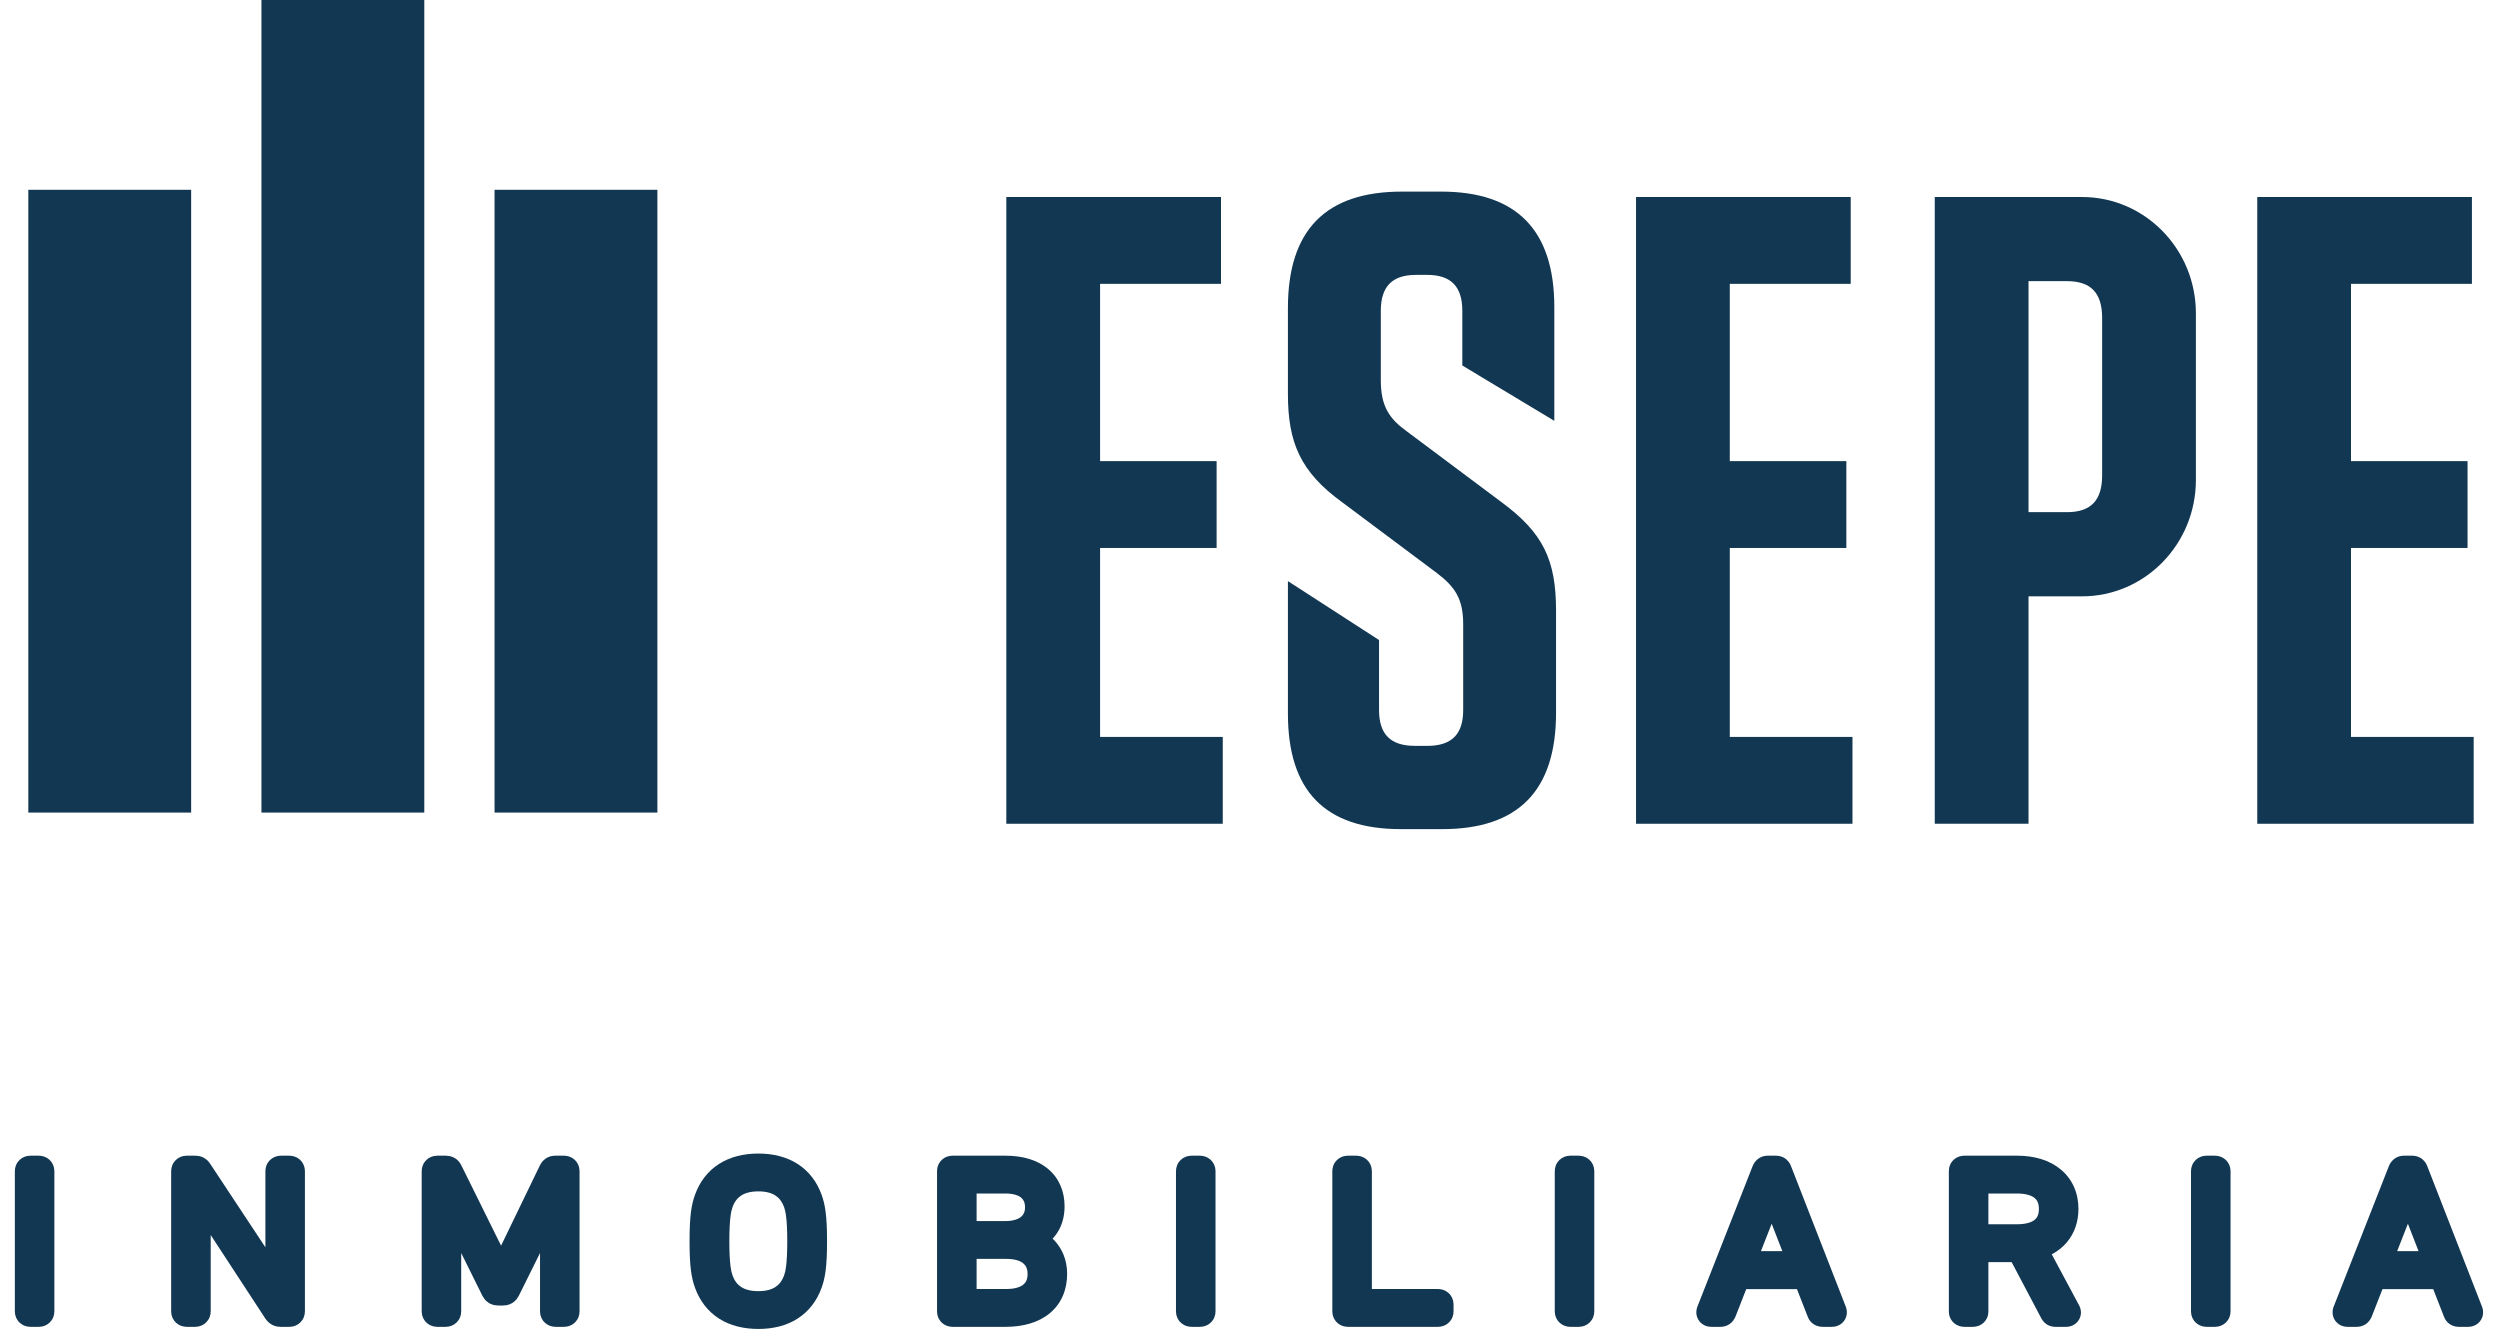 <svg width="95" height="51" viewBox="0 0 95 51" fill="none" xmlns="http://www.w3.org/2000/svg">
<path fill-rule="evenodd" clip-rule="evenodd" d="M73.521 7.486H79.115C81.506 7.486 83.444 9.466 83.444 11.909V18.238C83.444 20.68 81.506 22.661 79.115 22.661H77.084V31.303H73.521V7.486ZM78.549 19.462C79.448 19.462 79.881 19.02 79.881 18.067V12.079C79.881 11.126 79.448 10.684 78.549 10.684H77.084V19.462H78.549Z" fill="#123752"/>
<path d="M57.066 19.088L53.47 16.4C52.804 15.924 52.471 15.447 52.471 14.461V11.807C52.471 10.888 52.904 10.446 53.803 10.446H54.236C55.135 10.446 55.568 10.888 55.568 11.807V13.889L59.064 15.992V11.671C59.064 8.745 57.632 7.281 54.768 7.281H53.27C50.373 7.281 48.941 8.745 48.941 11.705V14.971C48.941 16.809 49.408 17.931 51.006 19.088L54.602 21.776C55.268 22.287 55.601 22.729 55.601 23.716V26.982C55.601 27.901 55.168 28.343 54.236 28.343H53.77C52.837 28.343 52.404 27.901 52.404 26.982V24.322L48.941 22.082V27.118C48.941 30.044 50.34 31.507 53.237 31.507H54.802C57.699 31.507 59.13 30.044 59.13 27.084V23.205C59.13 21.266 58.631 20.245 57.066 19.088Z" fill="#123752"/>
<path d="M38.24 7.486V31.303H46.465V28.003H41.803V20.823H46.231V17.523H41.803V10.786H46.398V7.486H38.24Z" fill="#123752"/>
<path d="M62.169 7.486V31.303H70.394V28.003H65.732V20.823H70.161V17.523H65.732V10.786H70.327V7.486H62.169Z" fill="#123752"/>
<path d="M85.776 7.486V31.303H94V28.003H89.338V20.823H93.767V17.523H89.338V10.786H93.933V7.486H85.776Z" fill="#123752"/>
<path d="M9.935 30.878H16.123V0H9.935V30.878Z" fill="#123752"/>
<path d="M1.076 30.878H7.264V7.212H1.076V30.878Z" fill="#123752"/>
<path d="M18.793 30.878H24.981V7.212H18.793V30.878Z" fill="#123752"/>
<path d="M1.064 44.497C1.064 44.449 1.099 44.416 1.152 44.416H1.478C1.531 44.416 1.566 44.449 1.566 44.497V49.839C1.566 49.887 1.531 49.92 1.478 49.92H1.152C1.099 49.92 1.064 49.887 1.064 49.839V44.497Z" fill="#123752" stroke="#123752"/>
<path d="M7.004 44.497C7.004 44.449 7.039 44.416 7.092 44.416H7.418C7.481 44.416 7.534 44.432 7.568 44.497L10.559 49.021H10.585V44.497C10.585 44.449 10.62 44.416 10.673 44.416H10.999C11.052 44.416 11.087 44.449 11.087 44.497V49.839C11.087 49.887 11.052 49.92 10.999 49.92H10.655C10.602 49.92 10.549 49.903 10.506 49.839L7.542 45.306H7.507V49.839C7.507 49.887 7.471 49.92 7.418 49.92H7.092C7.039 49.92 7.004 49.887 7.004 49.839V44.497Z" fill="#123752" stroke="#123752"/>
<path d="M16.524 44.497C16.524 44.449 16.559 44.416 16.612 44.416H16.947C17.009 44.416 17.052 44.44 17.079 44.497L19.028 48.438H19.063L20.969 44.497C20.995 44.44 21.039 44.416 21.092 44.416H21.436C21.489 44.416 21.523 44.449 21.523 44.497V49.839C21.523 49.887 21.489 49.92 21.436 49.92H21.109C21.056 49.92 21.021 49.887 21.021 49.839V45.533H20.995L19.265 49.021C19.231 49.086 19.196 49.11 19.108 49.11H18.931C18.851 49.11 18.817 49.086 18.781 49.021L17.052 45.533H17.026V49.839C17.026 49.887 16.991 49.92 16.938 49.92H16.612C16.559 49.92 16.524 49.887 16.524 49.839V44.497Z" fill="#123752" stroke="#123752"/>
<path fill-rule="evenodd" clip-rule="evenodd" d="M26.703 47.168C26.703 48.115 26.774 48.471 26.88 48.762C27.171 49.571 27.84 50 28.82 50C29.79 50 30.461 49.571 30.752 48.762C30.857 48.471 30.928 48.115 30.928 47.168C30.928 46.221 30.857 45.865 30.752 45.573C30.461 44.764 29.79 44.335 28.82 44.335C27.84 44.335 27.171 44.764 26.88 45.573C26.774 45.865 26.703 46.221 26.703 47.168ZM28.82 44.772C29.56 44.772 30.045 45.096 30.266 45.703C30.346 45.922 30.416 46.277 30.416 47.168C30.416 48.058 30.346 48.414 30.266 48.632C30.045 49.24 29.56 49.564 28.82 49.564C28.07 49.564 27.585 49.24 27.365 48.632C27.286 48.414 27.215 48.058 27.215 47.168C27.215 46.277 27.286 45.922 27.365 45.703C27.585 45.096 28.07 44.772 28.82 44.772Z" fill="#123752"/>
<path d="M26.88 48.762L27.35 48.593L27.35 48.592L26.88 48.762ZM30.752 48.762L30.281 48.593L30.281 48.593L30.752 48.762ZM30.752 45.573L30.281 45.742L30.281 45.743L30.752 45.573ZM26.88 45.573L27.35 45.743L27.35 45.742L26.88 45.573ZM30.266 45.703L30.736 45.532L30.736 45.532L30.266 45.703ZM30.266 48.632L30.736 48.803L30.736 48.803L30.266 48.632ZM27.365 48.632L27.835 48.462L27.835 48.462L27.365 48.632ZM27.365 45.703L27.835 45.874L27.835 45.873L27.365 45.703ZM27.35 48.592C27.273 48.381 27.203 48.094 27.203 47.168H26.203C26.203 48.136 26.274 48.56 26.41 48.933L27.35 48.592ZM28.82 49.5C28.402 49.5 28.089 49.409 27.861 49.263C27.637 49.12 27.462 48.904 27.35 48.593L26.409 48.932C26.588 49.429 26.894 49.832 27.323 50.106C27.747 50.377 28.258 50.5 28.82 50.5V49.5ZM30.281 48.593C30.169 48.904 29.994 49.12 29.771 49.264C29.543 49.409 29.232 49.5 28.82 49.5V50.5C29.378 50.5 29.887 50.377 30.31 50.106C30.737 49.832 31.043 49.43 31.222 48.932L30.281 48.593ZM30.428 47.168C30.428 48.093 30.358 48.381 30.281 48.593L31.222 48.932C31.356 48.56 31.428 48.137 31.428 47.168H30.428ZM30.281 45.743C30.358 45.954 30.428 46.243 30.428 47.168H31.428C31.428 46.199 31.356 45.776 31.222 45.404L30.281 45.743ZM28.82 44.835C29.232 44.835 29.543 44.926 29.771 45.072C29.994 45.215 30.169 45.431 30.281 45.742L31.222 45.404C31.043 44.906 30.737 44.503 30.31 44.23C29.887 43.959 29.378 43.835 28.82 43.835V44.835ZM27.35 45.742C27.462 45.431 27.637 45.215 27.861 45.072C28.089 44.927 28.402 44.835 28.82 44.835V43.835C28.258 43.835 27.747 43.959 27.323 44.23C26.894 44.503 26.588 44.906 26.409 45.404L27.35 45.742ZM27.203 47.168C27.203 46.242 27.273 45.954 27.35 45.743L26.41 45.403C26.274 45.776 26.203 46.2 26.203 47.168H27.203ZM30.736 45.532C30.594 45.141 30.355 44.814 30.01 44.591C29.669 44.369 29.262 44.272 28.82 44.272V45.272C29.118 45.272 29.324 45.337 29.465 45.429C29.604 45.519 29.718 45.658 29.796 45.874L30.736 45.532ZM30.916 47.168C30.916 46.261 30.846 45.834 30.736 45.532L29.796 45.874C29.845 46.008 29.916 46.294 29.916 47.168H30.916ZM30.736 48.803C30.846 48.501 30.916 48.074 30.916 47.168H29.916C29.916 48.042 29.845 48.327 29.796 48.462L30.736 48.803ZM28.82 50.064C29.262 50.064 29.67 49.967 30.011 49.745C30.355 49.521 30.594 49.194 30.736 48.803L29.796 48.462C29.718 48.678 29.604 48.817 29.465 48.907C29.323 48.999 29.118 49.064 28.82 49.064V50.064ZM26.895 48.803C27.037 49.194 27.276 49.522 27.622 49.746C27.965 49.967 28.374 50.064 28.82 50.064V49.064C28.516 49.064 28.308 48.998 28.165 48.906C28.027 48.816 27.913 48.678 27.835 48.462L26.895 48.803ZM26.715 47.168C26.715 48.075 26.785 48.501 26.895 48.803L27.835 48.462C27.786 48.327 27.715 48.041 27.715 47.168H26.715ZM26.895 45.532C26.785 45.834 26.715 46.261 26.715 47.168H27.715C27.715 46.294 27.786 46.009 27.835 45.874L26.895 45.532ZM28.82 44.272C28.374 44.272 27.965 44.369 27.622 44.59C27.276 44.814 27.037 45.141 26.895 45.533L27.835 45.873C27.913 45.658 28.027 45.52 28.165 45.43C28.308 45.338 28.516 45.272 28.82 45.272V44.272Z" fill="#123752"/>
<path fill-rule="evenodd" clip-rule="evenodd" d="M36.197 44.416C36.144 44.416 36.108 44.449 36.108 44.497V49.839C36.108 49.887 36.144 49.92 36.197 49.92H38.207C39.389 49.92 40.051 49.353 40.051 48.407C40.051 47.605 39.468 47.176 39.028 47.095V47.079C39.583 46.925 39.954 46.512 39.954 45.841C39.954 44.974 39.345 44.416 38.207 44.416H36.197ZM38.199 46.901C39.01 46.901 39.451 46.48 39.451 45.881C39.451 45.25 39.01 44.853 38.199 44.853H36.664C36.628 44.853 36.611 44.87 36.611 44.902V46.852C36.611 46.885 36.628 46.901 36.664 46.901H38.199ZM36.664 49.482H38.243C39.098 49.482 39.548 49.062 39.548 48.414C39.548 47.767 39.098 47.338 38.243 47.338H36.664C36.628 47.338 36.611 47.354 36.611 47.386V49.434C36.611 49.467 36.628 49.482 36.664 49.482Z" fill="#123752"/>
<path d="M39.028 47.095H38.528V47.511L38.938 47.587L39.028 47.095ZM39.028 47.079L38.894 46.597L38.528 46.698V47.079H39.028ZM36.608 44.497C36.608 44.6 36.568 44.717 36.473 44.805C36.38 44.89 36.274 44.916 36.197 44.916V43.916C36.066 43.916 35.916 43.958 35.793 44.072C35.666 44.189 35.608 44.346 35.608 44.497H36.608ZM36.608 49.839V44.497H35.608V49.839H36.608ZM36.197 49.42C36.272 49.42 36.378 49.444 36.471 49.529C36.568 49.618 36.608 49.736 36.608 49.839H35.608C35.608 49.99 35.667 50.149 35.795 50.266C35.918 50.38 36.069 50.42 36.197 50.42V49.42ZM38.207 49.42H36.197V50.42H38.207V49.42ZM39.551 48.407C39.551 48.755 39.435 48.982 39.253 49.133C39.058 49.295 38.725 49.42 38.207 49.42V50.42C38.871 50.42 39.46 50.261 39.892 49.903C40.336 49.534 40.551 49.005 40.551 48.407H39.551ZM38.938 47.587C39.185 47.632 39.551 47.889 39.551 48.407H40.551C40.551 47.322 39.752 46.719 39.118 46.603L38.938 47.587ZM38.528 47.079V47.095H39.528V47.079H38.528ZM39.454 45.841C39.454 46.081 39.389 46.239 39.306 46.345C39.221 46.453 39.088 46.543 38.894 46.597L39.161 47.561C39.523 47.461 39.853 47.267 40.092 46.963C40.333 46.656 40.454 46.272 40.454 45.841H39.454ZM38.207 44.916C38.7 44.916 39.009 45.037 39.185 45.186C39.351 45.325 39.454 45.533 39.454 45.841H40.454C40.454 45.282 40.253 44.777 39.829 44.421C39.417 44.074 38.852 43.916 38.207 43.916V44.916ZM36.197 44.916H38.207V43.916H36.197V44.916ZM38.951 45.881C38.951 46.05 38.893 46.16 38.805 46.235C38.708 46.317 38.523 46.401 38.199 46.401V47.401C38.687 47.401 39.127 47.274 39.453 46.996C39.788 46.711 39.951 46.311 39.951 45.881H38.951ZM38.199 45.353C38.529 45.353 38.714 45.434 38.807 45.513C38.889 45.582 38.951 45.69 38.951 45.881H39.951C39.951 45.441 39.792 45.035 39.451 44.748C39.122 44.471 38.68 44.353 38.199 44.353V45.353ZM36.664 45.353H38.199V44.353H36.664V45.353ZM37.111 44.902C37.111 44.972 37.091 45.114 36.966 45.231C36.847 45.342 36.715 45.353 36.664 45.353V44.353C36.578 44.353 36.419 44.373 36.283 44.5C36.14 44.633 36.111 44.8 36.111 44.902H37.111ZM37.111 46.852V44.902H36.111V46.852H37.111ZM36.664 46.401C36.711 46.401 36.844 46.41 36.964 46.522C37.092 46.641 37.111 46.785 37.111 46.852H36.111C36.111 46.952 36.139 47.121 36.285 47.256C36.423 47.383 36.582 47.401 36.664 47.401V46.401ZM38.199 46.401H36.664V47.401H38.199V46.401ZM38.243 48.982H36.664V49.982H38.243V48.982ZM39.048 48.414C39.048 48.615 38.983 48.733 38.893 48.81C38.791 48.896 38.595 48.982 38.243 48.982V49.982C38.746 49.982 39.202 49.859 39.54 49.572C39.888 49.277 40.048 48.861 40.048 48.414H39.048ZM38.243 47.838C38.592 47.838 38.789 47.925 38.891 48.013C38.983 48.092 39.048 48.213 39.048 48.414H40.048C40.048 47.968 39.888 47.551 39.542 47.254C39.205 46.965 38.749 46.838 38.243 46.838V47.838ZM36.664 47.838H38.243V46.838H36.664V47.838ZM37.111 47.386C37.111 47.454 37.092 47.598 36.964 47.717C36.844 47.828 36.711 47.838 36.664 47.838V46.838C36.582 46.838 36.423 46.855 36.285 46.983C36.139 47.118 36.111 47.286 36.111 47.386H37.111ZM37.111 49.434V47.386H36.111V49.434H37.111ZM36.664 48.982C36.707 48.982 36.84 48.99 36.962 49.102C37.093 49.222 37.111 49.369 37.111 49.434H36.111C36.111 49.532 36.138 49.703 36.286 49.839C36.426 49.967 36.586 49.982 36.664 49.982V48.982Z" fill="#123752"/>
<path d="M45.187 44.497C45.187 44.449 45.222 44.416 45.275 44.416H45.601C45.654 44.416 45.69 44.449 45.69 44.497V49.839C45.69 49.887 45.654 49.92 45.601 49.92H45.275C45.222 49.92 45.187 49.887 45.187 49.839V44.497Z" fill="#123752" stroke="#123752"/>
<path d="M51.128 44.497C51.128 44.449 51.163 44.416 51.216 44.416H51.542C51.595 44.416 51.631 44.449 51.631 44.497V49.434C51.631 49.467 51.648 49.482 51.684 49.482H54.647C54.7 49.482 54.735 49.515 54.735 49.564V49.839C54.735 49.887 54.7 49.92 54.647 49.92H51.216C51.163 49.92 51.128 49.887 51.128 49.839V44.497Z" fill="#123752" stroke="#123752"/>
<path d="M59.581 44.497C59.581 44.449 59.616 44.416 59.669 44.416H59.995C60.048 44.416 60.083 44.449 60.083 44.497V49.839C60.083 49.887 60.048 49.92 59.995 49.92H59.669C59.616 49.92 59.581 49.887 59.581 49.839V44.497Z" fill="#123752" stroke="#123752"/>
<path fill-rule="evenodd" clip-rule="evenodd" d="M67.17 44.416C67.118 44.416 67.082 44.449 67.065 44.497L64.966 49.839C64.949 49.887 64.975 49.92 65.028 49.92H65.372C65.424 49.92 65.46 49.904 65.486 49.839L66.015 48.487H68.626L69.155 49.839C69.172 49.904 69.208 49.92 69.269 49.92H69.614C69.667 49.92 69.693 49.887 69.675 49.839L67.594 44.497C67.576 44.449 67.55 44.416 67.488 44.416H67.17ZM67.338 45.161L68.459 48.042H66.183L67.312 45.161H67.338Z" fill="#123752"/>
<path d="M67.065 44.497L67.53 44.68L67.535 44.668L67.065 44.497ZM64.966 49.839L64.5 49.656L64.497 49.665L64.494 49.673L64.966 49.839ZM65.486 49.839L65.949 50.028L65.952 50.021L65.486 49.839ZM66.015 48.487V47.987H65.674L65.549 48.305L66.015 48.487ZM68.626 48.487L69.092 48.305L68.967 47.987H68.626V48.487ZM69.155 49.839L69.637 49.707L69.63 49.681L69.621 49.657L69.155 49.839ZM69.675 49.839L70.146 49.668L70.141 49.657L69.675 49.839ZM67.594 44.497L67.124 44.668L67.128 44.679L67.594 44.497ZM68.459 48.042V48.542H69.189L68.924 47.861L68.459 48.042ZM67.338 45.161L67.805 44.98L67.681 44.661H67.338V45.161ZM66.183 48.042L65.718 47.859L65.45 48.542H66.183V48.042ZM67.312 45.161V44.661H66.971L66.847 44.979L67.312 45.161ZM67.535 44.668C67.52 44.709 67.487 44.773 67.417 44.828C67.343 44.889 67.253 44.916 67.17 44.916V43.916C66.856 43.916 66.665 44.133 66.595 44.327L67.535 44.668ZM65.431 50.022L67.53 44.68L66.599 44.314L64.5 49.656L65.431 50.022ZM65.028 49.42C65.092 49.42 65.247 49.44 65.364 49.589C65.489 49.749 65.466 49.922 65.438 50.004L64.494 49.673C64.448 49.804 64.429 50.018 64.577 50.206C64.716 50.383 64.911 50.42 65.028 50.42V49.42ZM65.372 49.42H65.028V50.42H65.372V49.42ZM65.023 49.65C65.033 49.626 65.07 49.546 65.167 49.484C65.263 49.422 65.351 49.42 65.372 49.42V50.42C65.445 50.42 65.578 50.41 65.711 50.323C65.845 50.236 65.913 50.116 65.949 50.028L65.023 49.65ZM65.549 48.305L65.021 49.657L65.952 50.021L66.481 48.67L65.549 48.305ZM68.626 47.987H66.015V48.987H68.626V47.987ZM69.621 49.657L69.092 48.305L68.16 48.67L68.689 50.021L69.621 49.657ZM69.269 49.42C69.274 49.42 69.296 49.42 69.329 49.426C69.364 49.434 69.414 49.449 69.468 49.484C69.588 49.562 69.627 49.669 69.637 49.707L68.672 49.97C68.7 50.073 68.766 50.221 68.924 50.323C69.066 50.415 69.209 50.42 69.269 50.42V49.42ZM69.614 49.42H69.269V50.42H69.614V49.42ZM69.206 50.01C69.176 49.928 69.15 49.753 69.276 49.59C69.394 49.44 69.55 49.42 69.614 49.42V50.42C69.73 50.42 69.927 50.383 70.066 50.205C70.214 50.014 70.193 49.798 70.145 49.668L69.206 50.01ZM67.128 44.679L69.21 50.02L70.141 49.657L68.06 44.316L67.128 44.679ZM67.488 44.916C67.425 44.916 67.324 44.897 67.233 44.818C67.154 44.751 67.128 44.678 67.124 44.668L68.064 44.327C68.043 44.268 67.995 44.154 67.883 44.059C67.758 43.952 67.613 43.916 67.488 43.916V44.916ZM67.17 44.916H67.488V43.916H67.17V44.916ZM68.924 47.861L67.805 44.98L66.873 45.342L67.993 48.223L68.924 47.861ZM66.183 48.542H68.459V47.542H66.183V48.542ZM66.847 44.979L65.718 47.859L66.649 48.224L67.778 45.343L66.847 44.979ZM67.338 44.661H67.312V45.661H67.338V44.661Z" fill="#123752"/>
<path fill-rule="evenodd" clip-rule="evenodd" d="M78.004 49.847C78.031 49.903 78.057 49.92 78.11 49.92H78.516C78.569 49.92 78.595 49.879 78.56 49.831L77.255 47.395C78.022 47.225 78.481 46.698 78.481 45.938C78.481 44.999 77.783 44.416 76.655 44.416H74.644C74.591 44.416 74.556 44.449 74.556 44.498V49.839C74.556 49.888 74.591 49.92 74.644 49.92H74.971C75.024 49.92 75.059 49.888 75.059 49.839V47.508C75.059 47.475 75.077 47.46 75.111 47.46H76.655H76.743L78.004 49.847ZM76.646 44.853C77.501 44.853 77.978 45.25 77.978 45.938C77.978 46.634 77.501 47.022 76.646 47.022H75.111C75.077 47.022 75.059 47.006 75.059 46.974V44.902C75.059 44.87 75.077 44.853 75.111 44.853H76.646Z" fill="#123752"/>
<path d="M78.004 49.847L78.457 49.634L78.452 49.624L78.447 49.614L78.004 49.847ZM78.56 49.831L78.12 50.067L78.135 50.095L78.153 50.121L78.56 49.831ZM77.255 47.395L77.147 46.906L76.503 47.049L76.814 47.631L77.255 47.395ZM76.743 47.46L77.186 47.226L77.045 46.96H76.743V47.46ZM78.11 49.42C78.133 49.42 78.228 49.423 78.328 49.491C78.42 49.553 78.454 49.629 78.457 49.634L77.552 50.061C77.581 50.121 77.642 50.234 77.767 50.319C77.9 50.409 78.034 50.42 78.11 50.42V49.42ZM78.516 49.42H78.11V50.42H78.516V49.42ZM78.153 50.121C78.101 50.047 78.019 49.861 78.132 49.654C78.238 49.459 78.425 49.42 78.516 49.42V50.42C78.659 50.42 78.886 50.36 79.01 50.133C79.14 49.894 79.054 49.662 78.967 49.54L78.153 50.121ZM76.814 47.631L78.12 50.067L79.001 49.594L77.696 47.158L76.814 47.631ZM77.981 45.938C77.981 46.213 77.9 46.417 77.775 46.564C77.647 46.714 77.445 46.841 77.147 46.906L77.363 47.883C77.833 47.779 78.243 47.557 78.537 47.212C78.833 46.863 78.981 46.423 78.981 45.938H77.981ZM76.655 44.916C77.138 44.916 77.469 45.041 77.671 45.209C77.862 45.368 77.981 45.602 77.981 45.938H78.981C78.981 45.335 78.751 44.808 78.311 44.441C77.882 44.083 77.3 43.916 76.655 43.916V44.916ZM74.644 44.916H76.655V43.916H74.644V44.916ZM75.056 44.498C75.056 44.6 75.016 44.717 74.92 44.805C74.828 44.891 74.722 44.916 74.644 44.916V43.916C74.514 43.916 74.364 43.958 74.24 44.072C74.114 44.189 74.056 44.346 74.056 44.498H75.056ZM75.056 49.839V44.498H74.056V49.839H75.056ZM74.644 49.42C74.719 49.42 74.826 49.444 74.918 49.529C75.015 49.618 75.056 49.736 75.056 49.839H74.056C74.056 49.991 74.115 50.149 74.242 50.266C74.366 50.38 74.516 50.42 74.644 50.42V49.42ZM74.971 49.42H74.644V50.42H74.971V49.42ZM74.559 49.839C74.559 49.739 74.598 49.621 74.695 49.531C74.788 49.444 74.896 49.42 74.971 49.42V50.42C75.099 50.42 75.25 50.38 75.375 50.264C75.502 50.146 75.559 49.988 75.559 49.839H74.559ZM74.559 47.508V49.839H75.559V47.508H74.559ZM75.111 46.96C75.029 46.96 74.874 46.977 74.737 47.1C74.591 47.232 74.559 47.401 74.559 47.508H75.559C75.559 47.583 75.535 47.727 75.407 47.843C75.288 47.95 75.159 47.96 75.111 47.96V46.96ZM76.655 46.96H75.111V47.96H76.655V46.96ZM76.743 46.96H76.655V47.96H76.743V46.96ZM78.447 49.614L77.186 47.226L76.301 47.693L77.562 50.081L78.447 49.614ZM78.478 45.938C78.478 45.47 78.31 45.046 77.95 44.751C77.604 44.468 77.143 44.353 76.646 44.353V45.353C77.004 45.353 77.209 45.437 77.316 45.525C77.408 45.6 77.478 45.719 77.478 45.938H78.478ZM76.646 47.522C77.141 47.522 77.602 47.411 77.949 47.129C78.311 46.834 78.478 46.409 78.478 45.938H77.478C77.478 46.163 77.407 46.28 77.317 46.353C77.211 46.44 77.007 46.522 76.646 46.522V47.522ZM75.111 47.522H76.646V46.522H75.111V47.522ZM74.559 46.974C74.559 47.084 74.592 47.25 74.736 47.38C74.871 47.503 75.025 47.522 75.111 47.522V46.522C75.163 46.522 75.291 46.534 75.409 46.64C75.534 46.755 75.559 46.897 75.559 46.974H74.559ZM74.559 44.902V46.974H75.559V44.902H74.559ZM75.111 44.353C75.025 44.353 74.871 44.373 74.736 44.496C74.592 44.626 74.559 44.792 74.559 44.902H75.559C75.559 44.979 75.534 45.121 75.409 45.235C75.291 45.342 75.163 45.353 75.111 45.353V44.353ZM76.646 44.353H75.111V45.353H76.646V44.353Z" fill="#123752"/>
<path d="M83.758 44.497C83.758 44.449 83.793 44.416 83.846 44.416H84.172C84.225 44.416 84.261 44.449 84.261 44.497V49.839C84.261 49.887 84.225 49.92 84.172 49.92H83.846C83.793 49.92 83.758 49.887 83.758 49.839V44.497Z" fill="#123752" stroke="#123752"/>
<path fill-rule="evenodd" clip-rule="evenodd" d="M91.348 44.416C91.295 44.416 91.259 44.449 91.242 44.497L89.143 49.839C89.126 49.887 89.152 49.92 89.205 49.92H89.549C89.602 49.92 89.637 49.904 89.663 49.839L90.193 48.487H92.804L93.332 49.839C93.35 49.904 93.385 49.92 93.447 49.92H93.791C93.844 49.92 93.87 49.887 93.853 49.839L91.771 44.497C91.754 44.449 91.728 44.416 91.665 44.416H91.348ZM91.515 45.161L92.635 48.042H90.36L91.489 45.161H91.515Z" fill="#123752"/>
<path d="M91.242 44.497L91.707 44.68L91.711 44.671L91.714 44.662L91.242 44.497ZM89.143 49.839L88.678 49.656L88.673 49.668L89.143 49.839ZM89.663 49.839L90.126 50.028L90.129 50.021L89.663 49.839ZM90.193 48.487V47.987H89.852L89.727 48.305L90.193 48.487ZM92.804 48.487L93.269 48.305L93.145 47.987H92.804V48.487ZM93.332 49.839L93.813 49.703L93.806 49.679L93.797 49.657L93.332 49.839ZM93.853 49.839L94.323 49.668L94.318 49.657L93.853 49.839ZM91.771 44.497L91.299 44.662L91.302 44.671L91.305 44.679L91.771 44.497ZM92.635 48.042V48.542H93.366L93.102 47.861L92.635 48.042ZM91.515 45.161L91.981 44.98L91.858 44.661H91.515V45.161ZM90.36 48.042L89.895 47.859L89.627 48.542H90.36V48.042ZM91.489 45.161V44.661H91.148L91.023 44.979L91.489 45.161ZM91.714 44.662C91.698 44.708 91.664 44.773 91.594 44.829C91.519 44.889 91.43 44.916 91.348 44.916V43.916C91.038 43.916 90.841 44.129 90.77 44.332L91.714 44.662ZM89.609 50.022L91.707 44.68L90.777 44.314L88.678 49.656L89.609 50.022ZM89.205 49.42C89.269 49.42 89.425 49.44 89.542 49.59C89.668 49.753 89.643 49.928 89.613 50.01L88.673 49.668C88.626 49.798 88.605 50.014 88.753 50.205C88.892 50.383 89.088 50.42 89.205 50.42V49.42ZM89.549 49.42H89.205V50.42H89.549V49.42ZM89.2 49.65C89.209 49.628 89.246 49.548 89.343 49.485C89.439 49.422 89.529 49.42 89.549 49.42V50.42C89.622 50.42 89.756 50.41 89.89 50.322C90.023 50.235 90.091 50.114 90.126 50.028L89.2 49.65ZM89.727 48.305L89.198 49.656L90.129 50.021L90.658 48.67L89.727 48.305ZM92.804 47.987H90.193V48.987H92.804V47.987ZM93.797 49.657L93.269 48.305L92.338 48.669L92.866 50.021L93.797 49.657ZM93.447 49.42C93.451 49.42 93.473 49.42 93.506 49.426C93.541 49.434 93.591 49.449 93.645 49.484C93.764 49.561 93.803 49.668 93.813 49.703L92.851 49.975C92.879 50.074 92.944 50.221 93.101 50.323C93.243 50.415 93.387 50.42 93.447 50.42V49.42ZM93.791 49.42H93.447V50.42H93.791V49.42ZM93.382 50.01C93.353 49.928 93.327 49.753 93.454 49.59C93.571 49.44 93.727 49.42 93.791 49.42V50.42C93.907 50.42 94.103 50.383 94.243 50.205C94.391 50.014 94.37 49.798 94.322 49.668L93.382 50.01ZM91.305 44.679L93.387 50.02L94.318 49.657L92.237 44.316L91.305 44.679ZM91.665 44.916C91.604 44.916 91.502 44.898 91.41 44.818C91.33 44.75 91.303 44.674 91.299 44.662L92.243 44.332C92.222 44.272 92.174 44.156 92.06 44.059C91.935 43.951 91.789 43.916 91.665 43.916V44.916ZM91.348 44.916H91.665V43.916H91.348V44.916ZM93.102 47.861L91.981 44.98L91.049 45.342L92.169 48.223L93.102 47.861ZM90.36 48.542H92.635V47.542H90.36V48.542ZM91.023 44.979L89.895 47.859L90.826 48.224L91.954 45.343L91.023 44.979ZM91.515 44.661H91.489V45.661H91.515V44.661Z" fill="#123752"/>
</svg>
